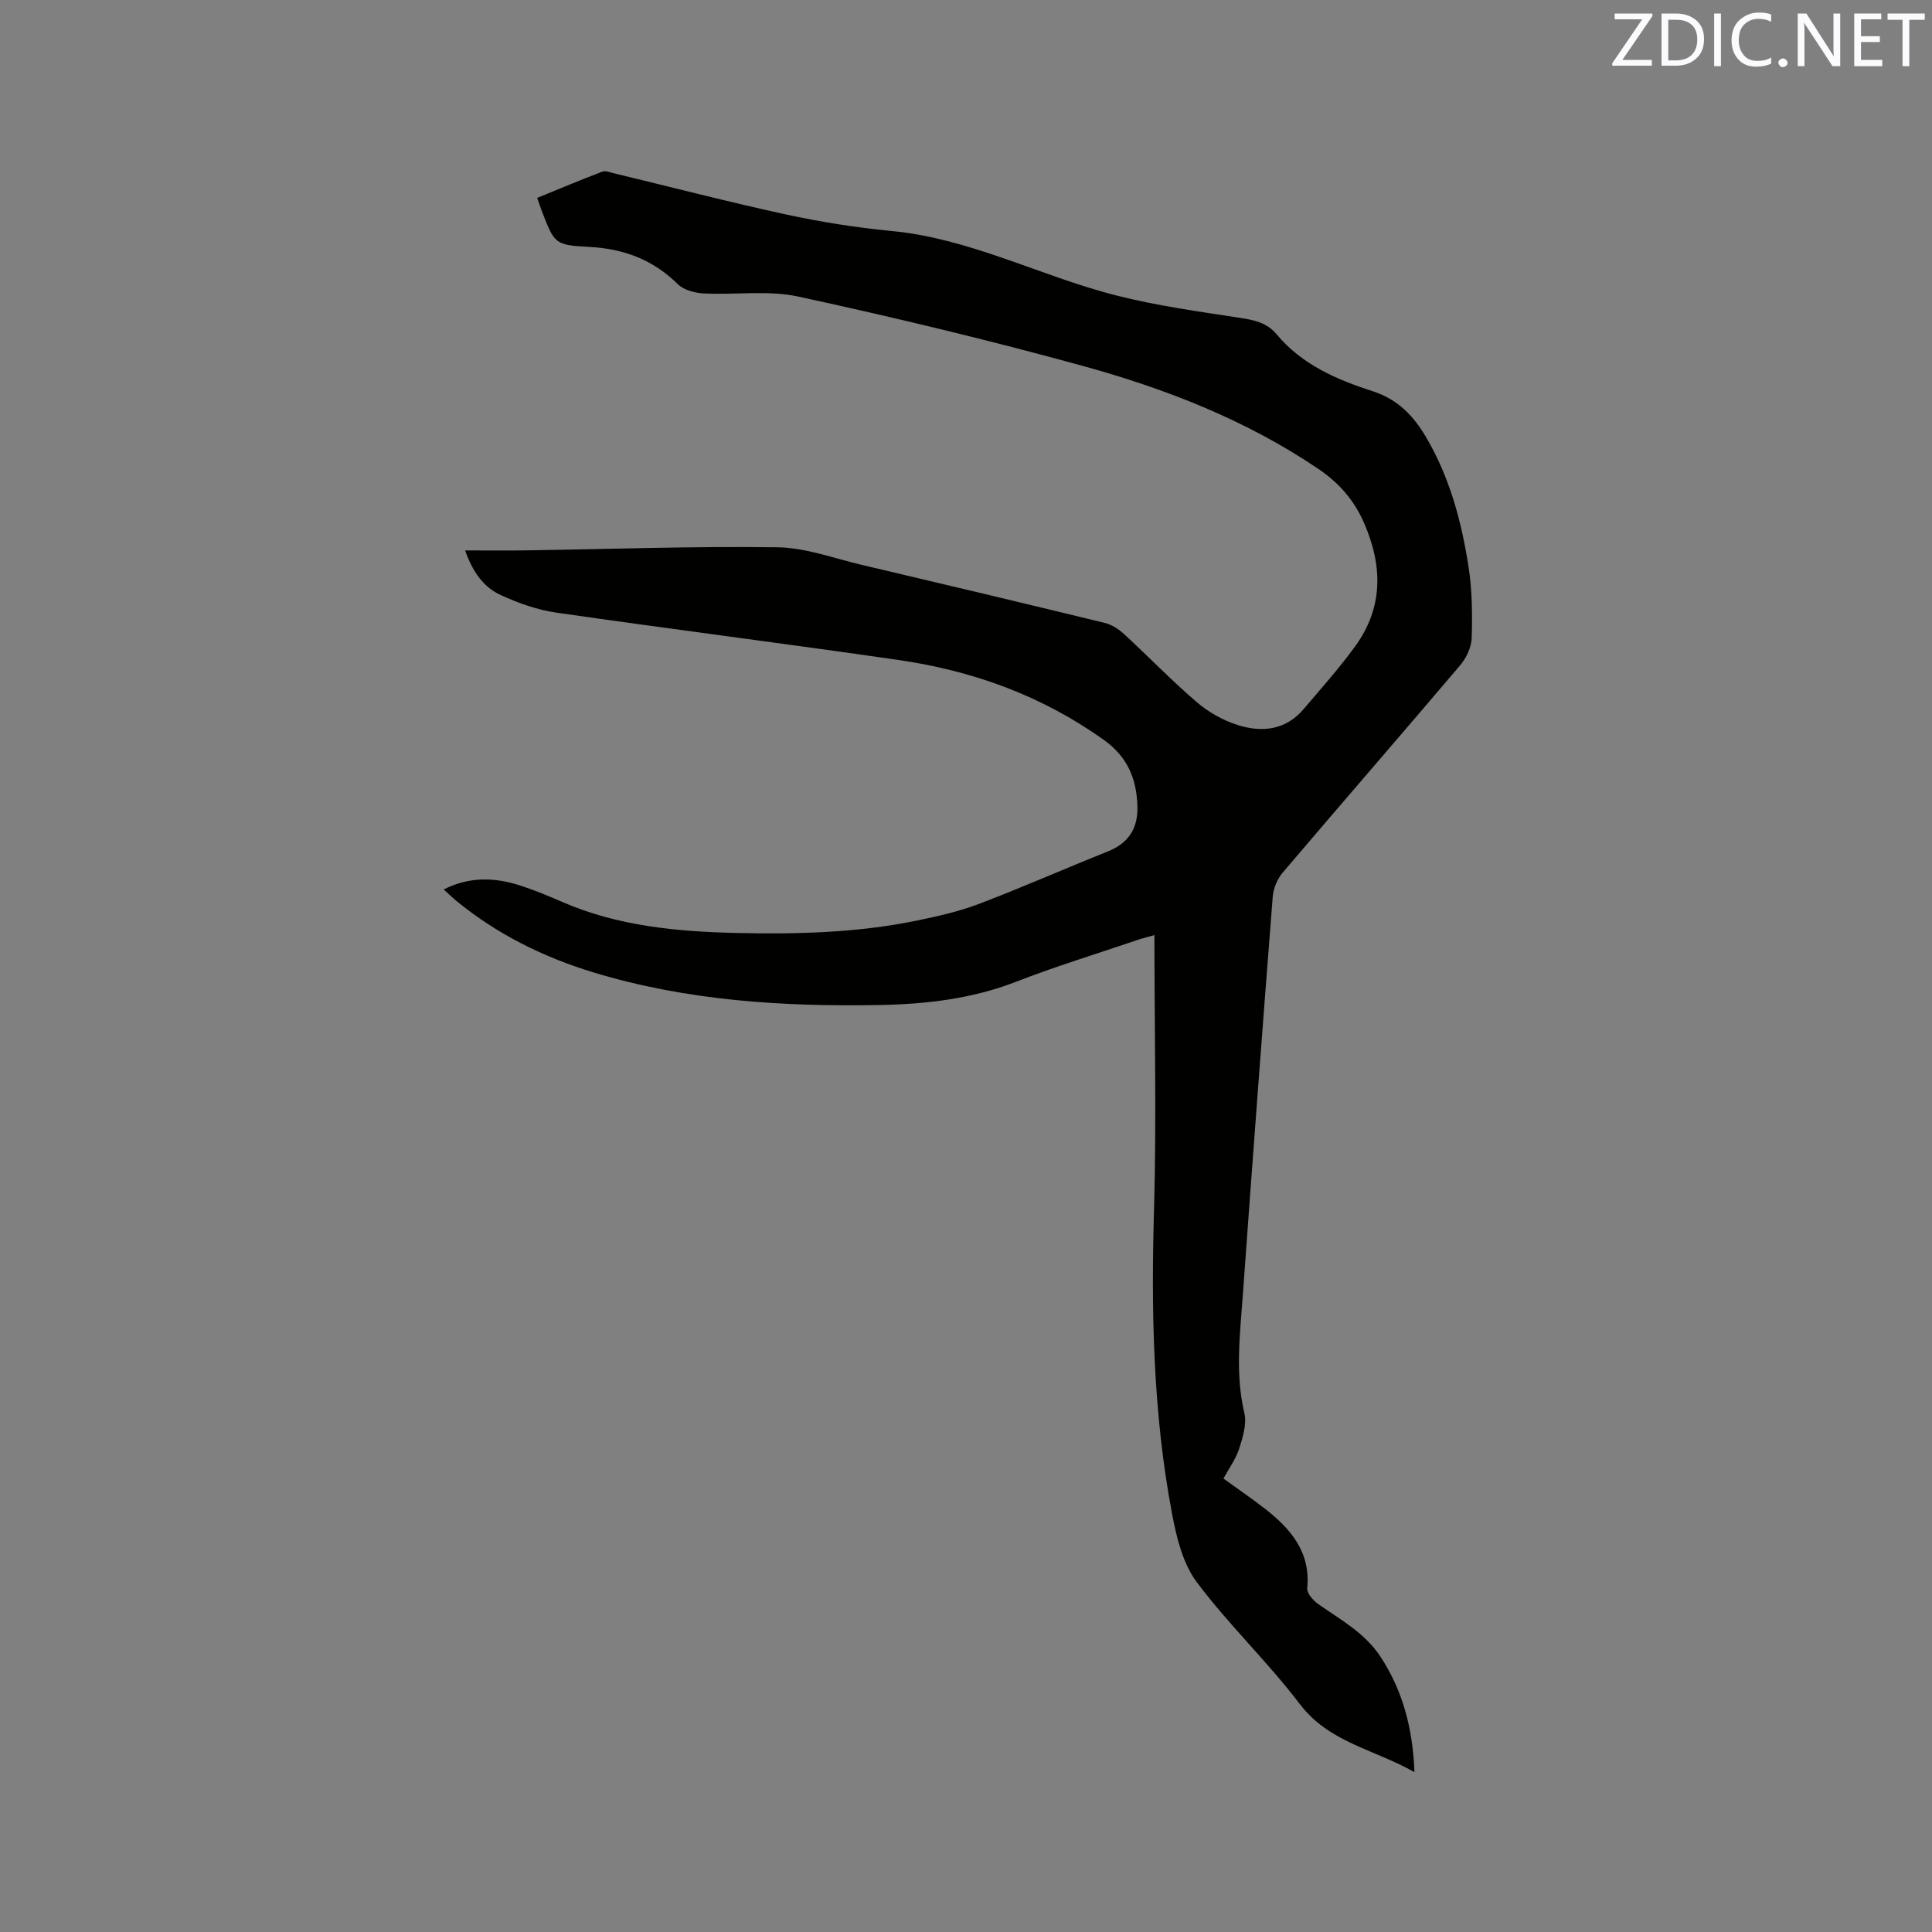 <svg enable-background="new 0 0 400 400" viewBox="0 0 400 400" xmlns="http://www.w3.org/2000/svg"><rect x="0" y="0" width="400" height="400" fill="#808080" stroke="none"/><path d="m239.01 193.6c-1.55.44-2.65.71-3.72 1.08-8.32 2.83-16.74 5.4-24.92 8.58-9.17 3.56-18.68 4.64-28.33 4.82-19.99.36-39.84-.89-59.12-6.74-10.43-3.17-20.08-7.94-28.54-14.91-.78-.65-1.51-1.36-2.52-2.28 5.49-2.76 10.73-2.48 15.98-.77 2.91.95 5.76 2.14 8.57 3.36 11.51 5 23.71 6.14 36.04 6.42 12.52.28 25.03-.02 37.35-2.56 4.35-.9 8.74-1.88 12.87-3.45 9-3.43 17.82-7.32 26.76-10.9 4.34-1.74 6.21-4.87 6.06-9.39-.19-5.66-2.04-10.17-7.01-13.71-12.83-9.15-27.14-14.3-42.53-16.52-23.58-3.41-47.23-6.4-70.82-9.8-3.9-.56-7.79-1.96-11.4-3.6-3.55-1.61-5.85-4.74-7.43-9.27 4.43 0 8.49.05 12.54-.01 17.38-.26 34.77-.88 52.14-.64 5.8.08 11.59 2.26 17.36 3.62 16.8 3.95 33.59 7.95 50.36 12.03 1.44.35 2.88 1.26 3.98 2.28 5.07 4.66 9.86 9.64 15.08 14.12 2.43 2.08 5.45 3.79 8.49 4.75 4.99 1.58 9.92 1.09 13.64-3.29 3.63-4.27 7.38-8.47 10.67-12.99 5.87-8.07 5.73-16.69 1.83-25.61-2.07-4.73-5.2-8.27-9.47-11.16-14.94-10.1-31.52-16.56-48.7-21.29-19.48-5.36-39.16-10.08-58.9-14.36-6.29-1.37-13.09-.32-19.64-.66-1.84-.1-4.11-.69-5.34-1.91-5.18-5.11-11.23-7.36-18.46-7.73-7.1-.36-7.08-.71-9.69-7.38-.3-.78-.55-1.58-.97-2.76 4.53-1.85 8.98-3.72 13.48-5.43.68-.26 1.65.15 2.46.35 11.84 2.85 23.63 5.92 35.52 8.5 7.23 1.57 14.59 2.73 21.95 3.44 7.9.76 15.34 2.96 22.76 5.51 7.91 2.71 15.72 5.81 23.8 7.85 8.38 2.12 17 3.31 25.56 4.62 2.94.45 5.57 1.01 7.55 3.39 5.23 6.29 12.45 9.4 19.93 11.81 5.15 1.66 8.43 5.08 11.01 9.48 4.92 8.35 7.38 17.56 8.83 27.01.73 4.78.77 9.71.63 14.56-.06 1.91-1.08 4.12-2.34 5.62-12.21 14.39-24.6 28.64-36.82 43.02-1.12 1.32-1.91 3.29-2.04 5.02-2.15 27.48-4.21 54.97-6.19 82.46-.59 8.12-1.6 16.22.32 24.38.53 2.26-.32 5.01-1.07 7.36-.7 2.17-2.12 4.1-3.26 6.2 2.85 2.06 5.74 4.03 8.5 6.17 5.38 4.18 9.57 8.98 8.85 16.54-.1 1.03 1.22 2.53 2.27 3.27 4.67 3.28 9.71 5.99 12.97 11.01 4.58 7.06 6.61 14.77 6.96 23.8-8.33-4.76-17.67-6.1-23.75-14.12-6.66-8.76-14.76-16.44-21.34-25.25-2.87-3.84-4.17-9.21-5.09-14.09-3.97-20.93-4.36-42.08-3.73-63.34.51-18.63.07-37.3.07-56.51z" fill="#010100"/><g fill="#fbfafc"><path d="m342.2 3.2-6.3 9.2h6.1v1.2h-8.2v-.5l6.2-9.1h-5.7v-1.2h7.8v.4z"/><path d="m344 13.7v-10.9h3.1c1.6 0 3 .5 4.1 1.4 1.1 1 1.6 2.2 1.6 3.9s-.5 3-1.6 4-2.5 1.5-4.2 1.5h-3zm1.4-9.6v8.4h1.6c1.4 0 2.5-.4 3.2-1.1.8-.8 1.2-1.8 1.2-3.2s-.4-2.4-1.2-3.1-1.8-1-3.1-1z"/><path d="m356.3 2.8v10.9h-1.4v-10.9z"/><path d="m366.6 13.2c-.8.4-1.8.6-3 .6-1.6 0-2.8-.5-3.7-1.5s-1.4-2.3-1.4-3.9c0-1.7.5-3.2 1.6-4.2s2.4-1.6 4-1.6c1 0 1.9.1 2.6.4v1.5c-.8-.4-1.6-.6-2.6-.6-1.2 0-2.2.4-3 1.2s-1.1 1.9-1.1 3.3c0 1.3.4 2.3 1.1 3.1s1.6 1.1 2.8 1.1c1.1 0 2-.2 2.8-.7v1.3z"/><path d="m368.2 13c0-.3.1-.5.3-.6.2-.2.4-.3.6-.3.3 0 .5.1.7.3s.3.4.3.6-.1.5-.3.6c-.2.2-.4.3-.7.3s-.5-.1-.6-.3c-.2-.2-.3-.4-.3-.6z"/><path d="m381.1 13.7h-1.7l-5.5-8.4c-.2-.2-.3-.5-.4-.7 0 .2.1.8.1 1.5v7.6h-1.4v-10.9h1.8l5.3 8.3c.3.4.4.6.4.8 0-.3-.1-.8-.1-1.6v-7.5h1.4v10.9z"/><path d="m389.7 13.7h-5.8v-10.9h5.6v1.2h-4.2v3.5h3.9v1.2h-3.9v3.7h4.4z"/><path d="m398.4 4.1h-3.1v9.6h-1.4v-9.6h-3.1v-1.3h7.7v1.3z"/></g></svg>